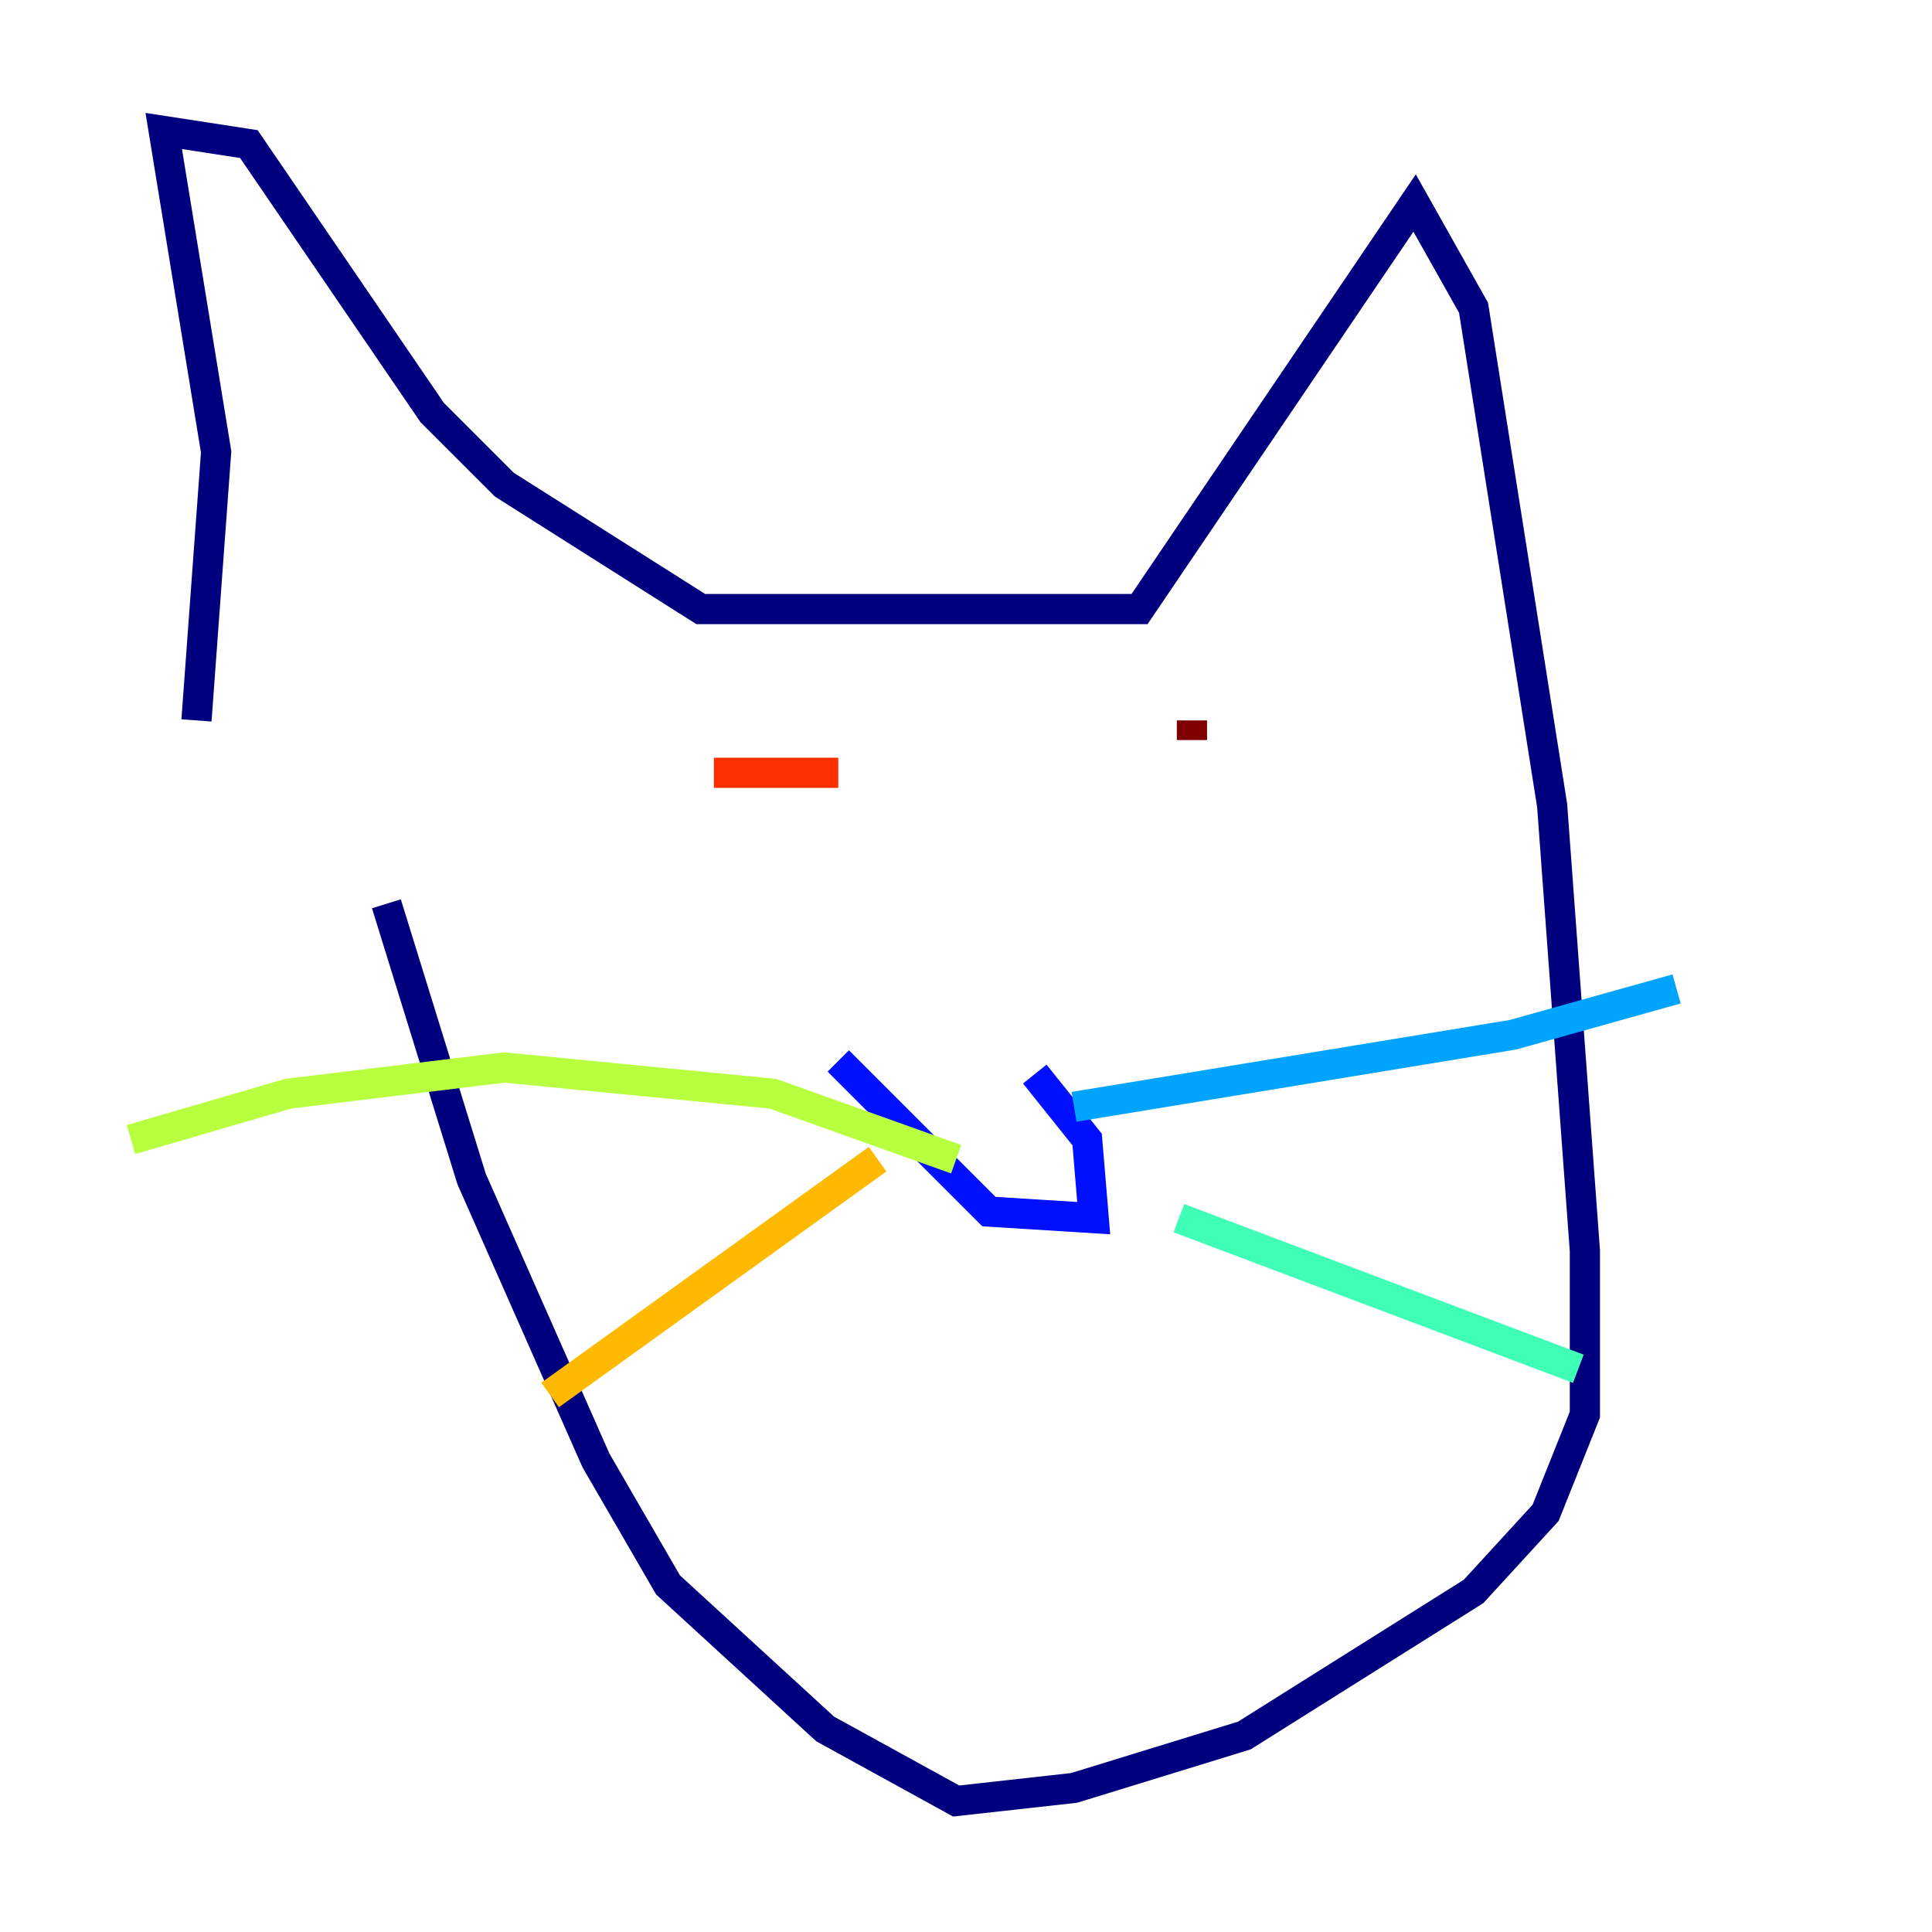 <?xml version="1.0" encoding="utf-8" ?>
<svg baseProfile="tiny" height="128" version="1.2" viewBox="0,0,128,128" width="128" xmlns="http://www.w3.org/2000/svg" xmlns:ev="http://www.w3.org/2001/xml-events" xmlns:xlink="http://www.w3.org/1999/xlink"><defs /><polyline fill="none" points="13.017,47.729 14.319,29.939 10.848,8.678 16.488,9.546 28.637,27.336 33.41,32.108 46.427,40.352 75.498,40.352 93.722,13.451 97.627,20.393 102.834,53.37 105.003,82.875 105.003,93.722 102.4,100.231 97.627,105.437 82.441,114.983 71.159,118.454 63.349,119.322 54.671,114.549 44.258,105.003 39.485,96.759 31.241,78.102 25.6,59.878" stroke="#00007f" stroke-width="2" /><polyline fill="none" points="55.539,70.291 65.519,80.271 72.461,80.705 72.027,75.498 68.556,71.159" stroke="#0010ff" stroke-width="2" /><polyline fill="none" points="71.159,73.329 100.231,68.556 111.078,65.519" stroke="#00a4ff" stroke-width="2" /><polyline fill="none" points="78.102,80.705 104.57,90.685" stroke="#3fffb7" stroke-width="2" /><polyline fill="none" points="63.349,76.8 51.2,72.461 33.41,70.725 19.091,72.461 8.678,75.498" stroke="#b7ff3f" stroke-width="2" /><polyline fill="none" points="58.142,76.8 36.447,92.42" stroke="#ffb900" stroke-width="2" /><polyline fill="none" points="47.295,51.2 55.539,51.2" stroke="#ff3000" stroke-width="2" /><polyline fill="none" points="78.969,47.729 78.969,49.031" stroke="#7f0000" stroke-width="2" /></svg>